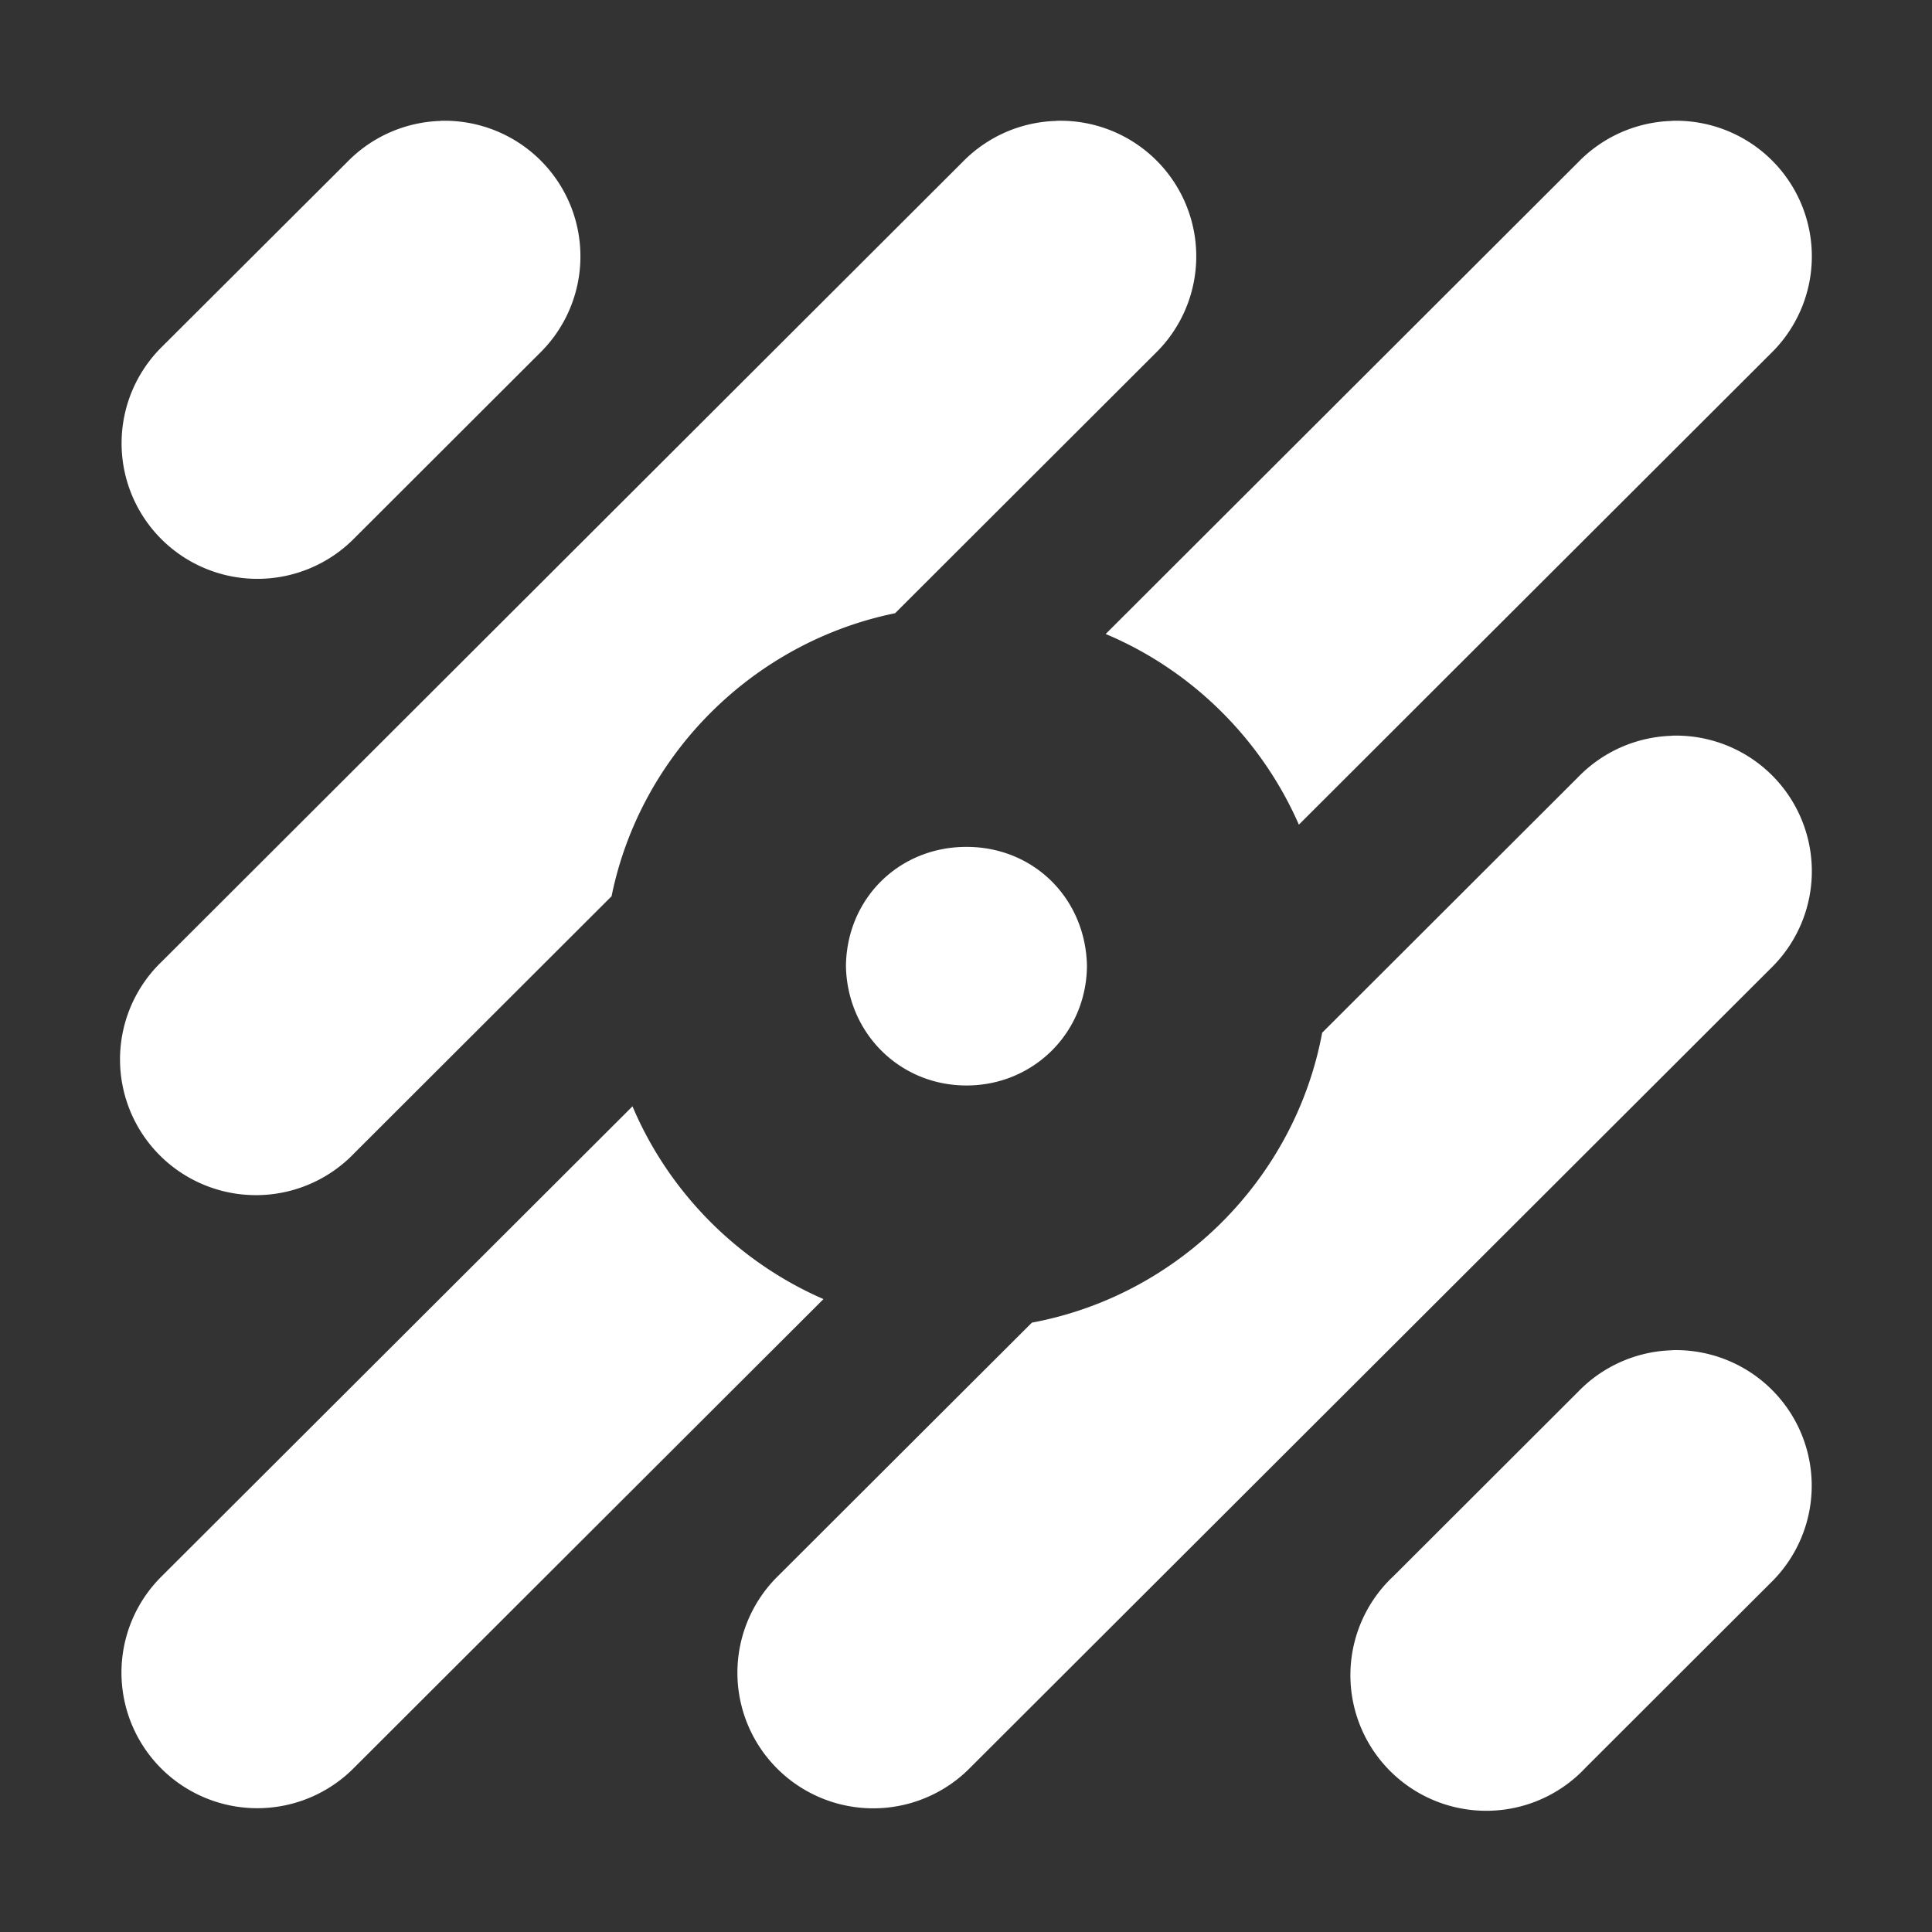 <svg height="1600" viewBox="0 0 1600 1600" width="1600" xmlns="http://www.w3.org/2000/svg" xmlns:inkscape="http://www.inkscape.org/namespaces/inkscape" xmlns:sodipodi="http://sodipodi.sourceforge.net/DTD/sodipodi-0.dtd"><rect x="0" y="0" width="1600" height="1600" fill="#333333" stroke="none"/><sodipodi:namedview pagecolor="#303030" showgrid="true"><inkscape:grid id="grid5" units="px" spacingx="100" spacingy="100" color="#4772b3" opacity="0.2" visible="true" /></sodipodi:namedview><g fill="#fff"><path d="m302.645 431.001a1.125 1.123 0 0 0 -.773.341l-1.531 1.527a1.125 1.123 0 1 0 1.592 1.587l1.529-1.527a1.125 1.123 0 0 0 -.816-1.929zm5.098 0a1.125 1.123 0 0 0 -.773.339l-6.629 6.619a1.126 1.124 0 1 0 1.592 1.589l2.129-2.126c.238-1.173 1.173-2.104 2.348-2.344l2.152-2.149a1.125 1.123 0 0 0 -.818-1.929zm5.1 0a1.125 1.123 0 0 0 -.773.339l-3.916 3.91c.714.3 1.29.871 1.6 1.579l3.906-3.9a1.125 1.123 0 0 0 -.816-1.929zm0 5.092a1.125 1.123 0 0 0 -.773.339l-2.123 2.12c-.226 1.212-1.19 2.175-2.404 2.401l-2.102 2.098a1.125 1.123 0 1 0 1.592 1.587l6.627-6.617a1.125 1.123 0 0 0 -.816-1.929zm-5.842.92c-.56 0-.992.43-.998.987.01.552.443.989.998.989s.993-.436.998-.989c-.01-.557-.438-.987-.998-.987zm-2.766 2.149-3.895 3.888a1.125 1.123 0 1 0 1.592 1.587l3.885-3.879c-.71-.309-1.281-.885-1.582-1.597zm8.607 2.02a1.125 1.123 0 0 0 -.773.341l-1.529 1.527a1.125 1.123 0 1 0 1.59 1.587l1.529-1.527a1.125 1.123 0 0 0 -.816-1.929z" transform="matrix(100 0 0 100 -29899.728 -42999.952)"/></g></svg>